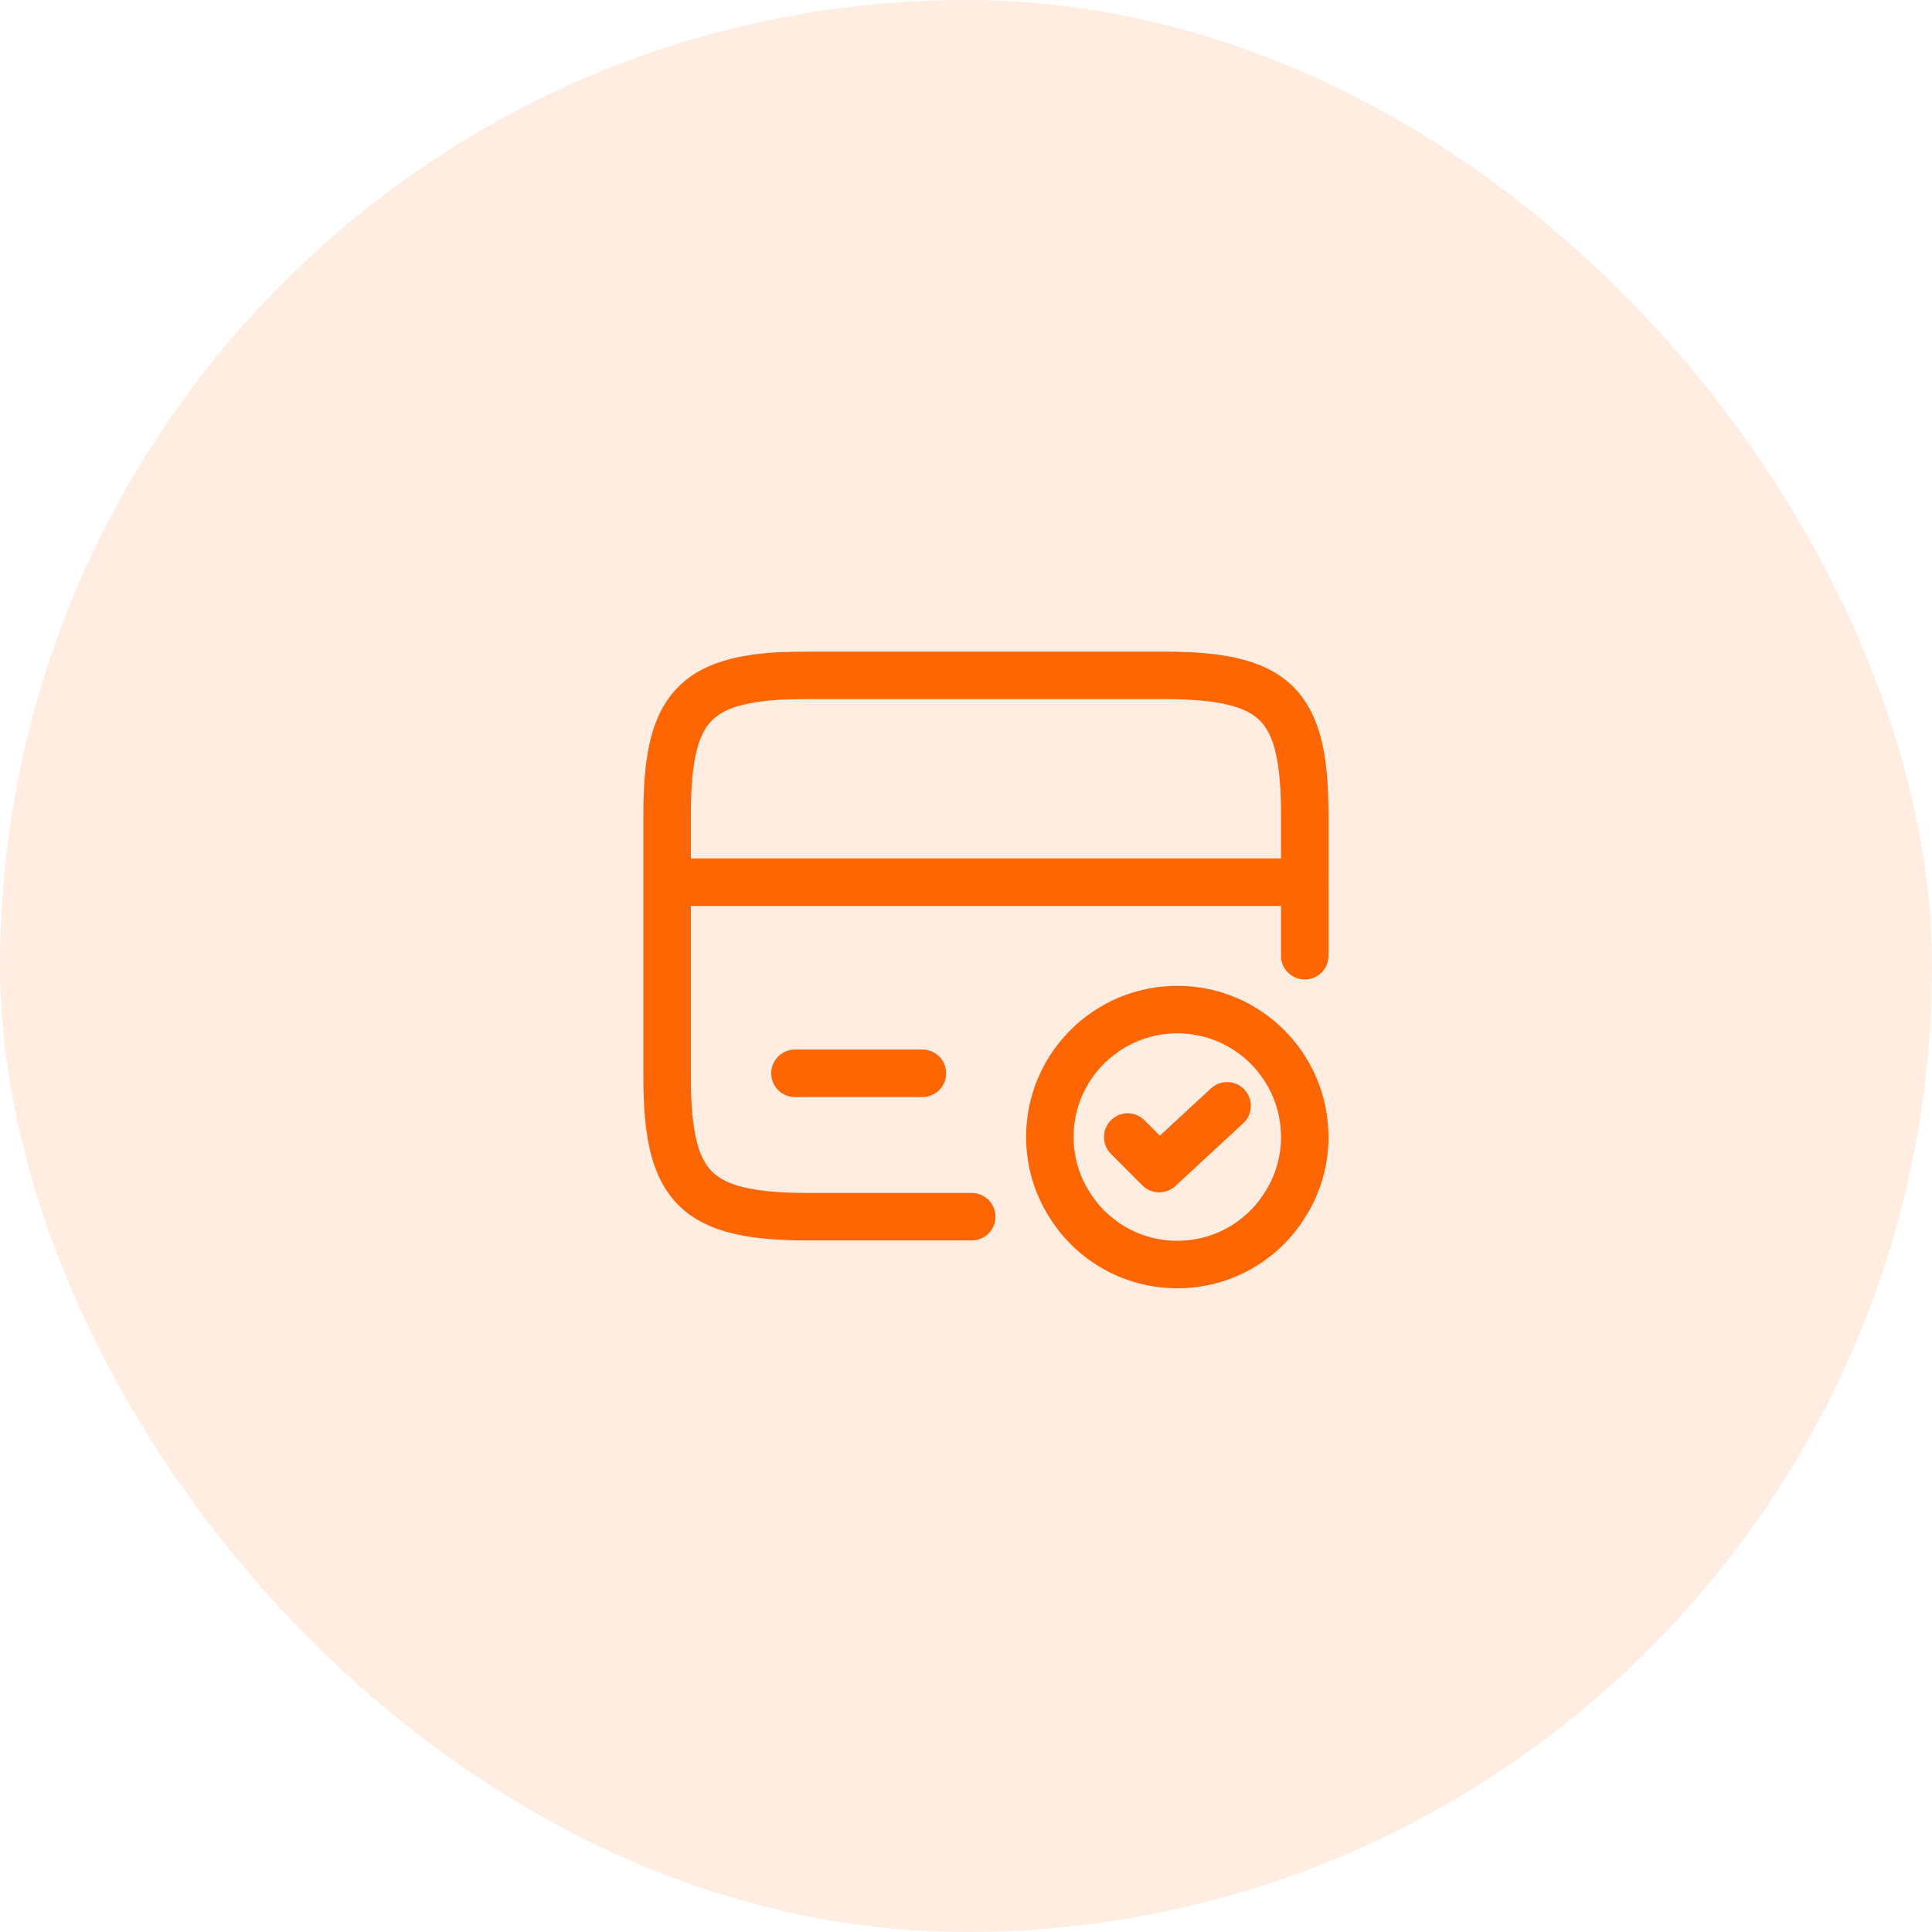 <svg width="48" height="48" viewBox="0 0 48 48" fill="none" xmlns="http://www.w3.org/2000/svg">
<rect width="48" height="48" rx="24" fill="#FE6603" fill-opacity="0.12"/>
<path d="M16.583 21.917H32.416" stroke="#FE6603" stroke-width="1.18" stroke-miterlimit="10" stroke-linecap="round" stroke-linejoin="round"/>
<path d="M24.142 30.229H20.097C17.287 30.229 16.574 29.532 16.574 26.754V20.246C16.574 17.729 17.16 16.921 19.369 16.794C19.59 16.787 19.836 16.779 20.097 16.779H28.892C31.703 16.779 32.416 17.475 32.416 20.254V23.745" stroke="#FE6603" stroke-width="1.18" stroke-linecap="round" stroke-linejoin="round"/>
<path d="M19.75 26.666H22.917" stroke="#FE6603" stroke-width="1.18" stroke-miterlimit="10" stroke-linecap="round" stroke-linejoin="round"/>
<path d="M32.416 28.25C32.416 28.844 32.25 29.406 31.957 29.881C31.411 30.799 30.405 31.417 29.25 31.417C28.094 31.417 27.088 30.799 26.542 29.881C26.249 29.406 26.083 28.844 26.083 28.25C26.083 26.5 27.5 25.083 29.25 25.083C30.999 25.083 32.416 26.5 32.416 28.25Z" stroke="#FE6603" stroke-width="1.18" stroke-miterlimit="10" stroke-linecap="round" stroke-linejoin="round"/>
<path d="M28.017 28.25L28.8 29.034L30.487 27.474" stroke="#FE6603" stroke-width="1.18" stroke-linecap="round" stroke-linejoin="round"/>
</svg>
